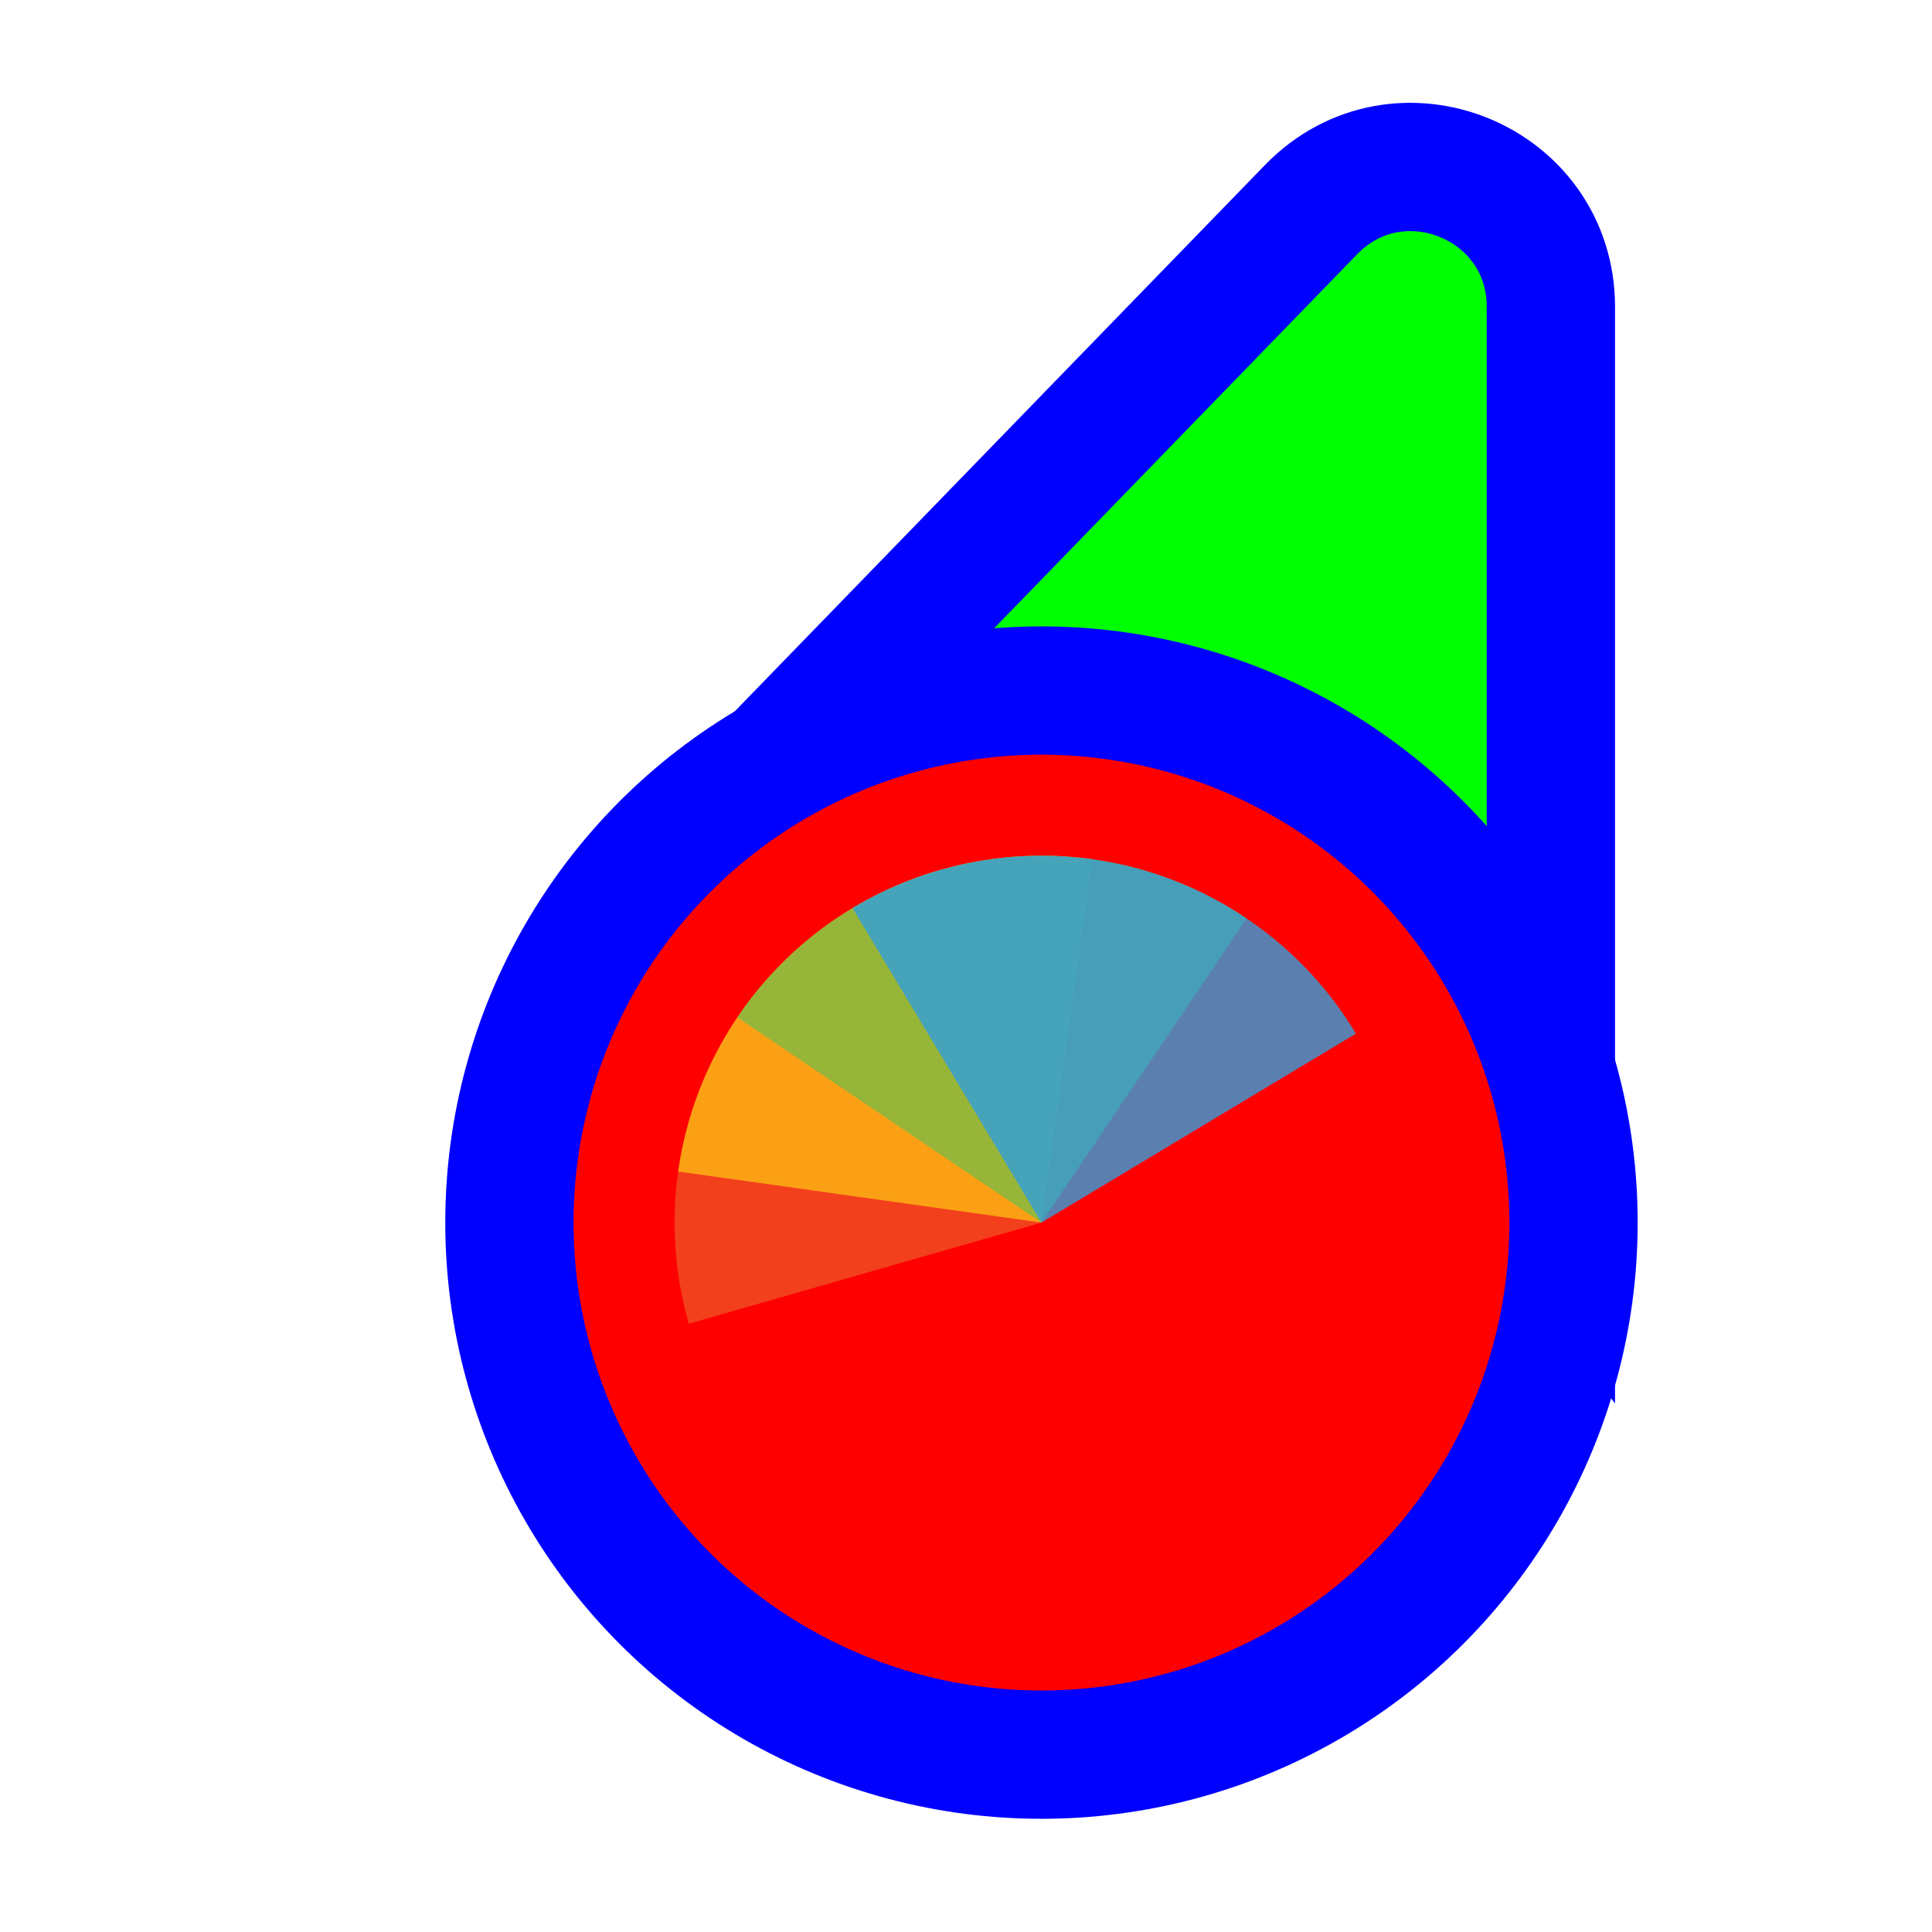 <svg width="256" height="256" viewBox="0 0 256 256" fill="none" xmlns="http://www.w3.org/2000/svg">
<path d="M114.731 109.497L93.87 110.056L108.404 95.08L173.724 27.777C185.296 15.854 205.5 24.046 205.5 40.662L205.5 134.895L205.5 160.434L190.195 139.989L166.335 108.115L114.731 109.497Z" fill="#00FF00" stroke="#0000FF" stroke-width="17"/>
<circle cx="62" cy="62" r="70.5" transform="matrix(-1 0 0 1 200 100)" fill="#FF0000" stroke="#0000FF" stroke-width="17"/>
<path d="M91.272 175.399L138 162L124.601 115.272C118.465 117.031 112.735 119.982 107.739 123.956C102.743 127.93 98.579 132.849 95.484 138.433C92.389 144.016 90.424 150.154 89.701 156.497C88.978 162.839 89.512 169.262 91.272 175.399Z" fill="#F05024" fill-opacity="0.8"/>
<path d="M144.765 113.862L138 162L89.862 155.234C90.75 148.913 92.875 142.828 96.115 137.328C99.355 131.827 103.647 127.019 108.745 123.177C113.843 119.335 119.648 116.535 125.829 114.937C132.009 113.339 138.444 112.973 144.765 113.862Z" fill="#FCB813" fill-opacity="0.8"/>
<path d="M97.7 134.817L138 162L165.183 121.7C159.891 118.13 153.947 115.638 147.692 114.365C141.436 113.092 134.991 113.064 128.725 114.282C122.458 115.5 116.493 117.941 111.17 121.464C105.847 124.987 101.269 129.525 97.7 134.817Z" fill="#7EBA41" fill-opacity="0.8"/>
<path d="M179.668 136.964L138 162L112.963 120.332C118.435 117.044 124.501 114.867 130.815 113.923C137.128 112.979 143.566 113.289 149.76 114.833C155.954 116.377 161.783 119.127 166.915 122.924C172.046 126.721 176.38 131.492 179.668 136.964Z" fill="#32A0DA" fill-opacity="0.8"/>
</svg>
